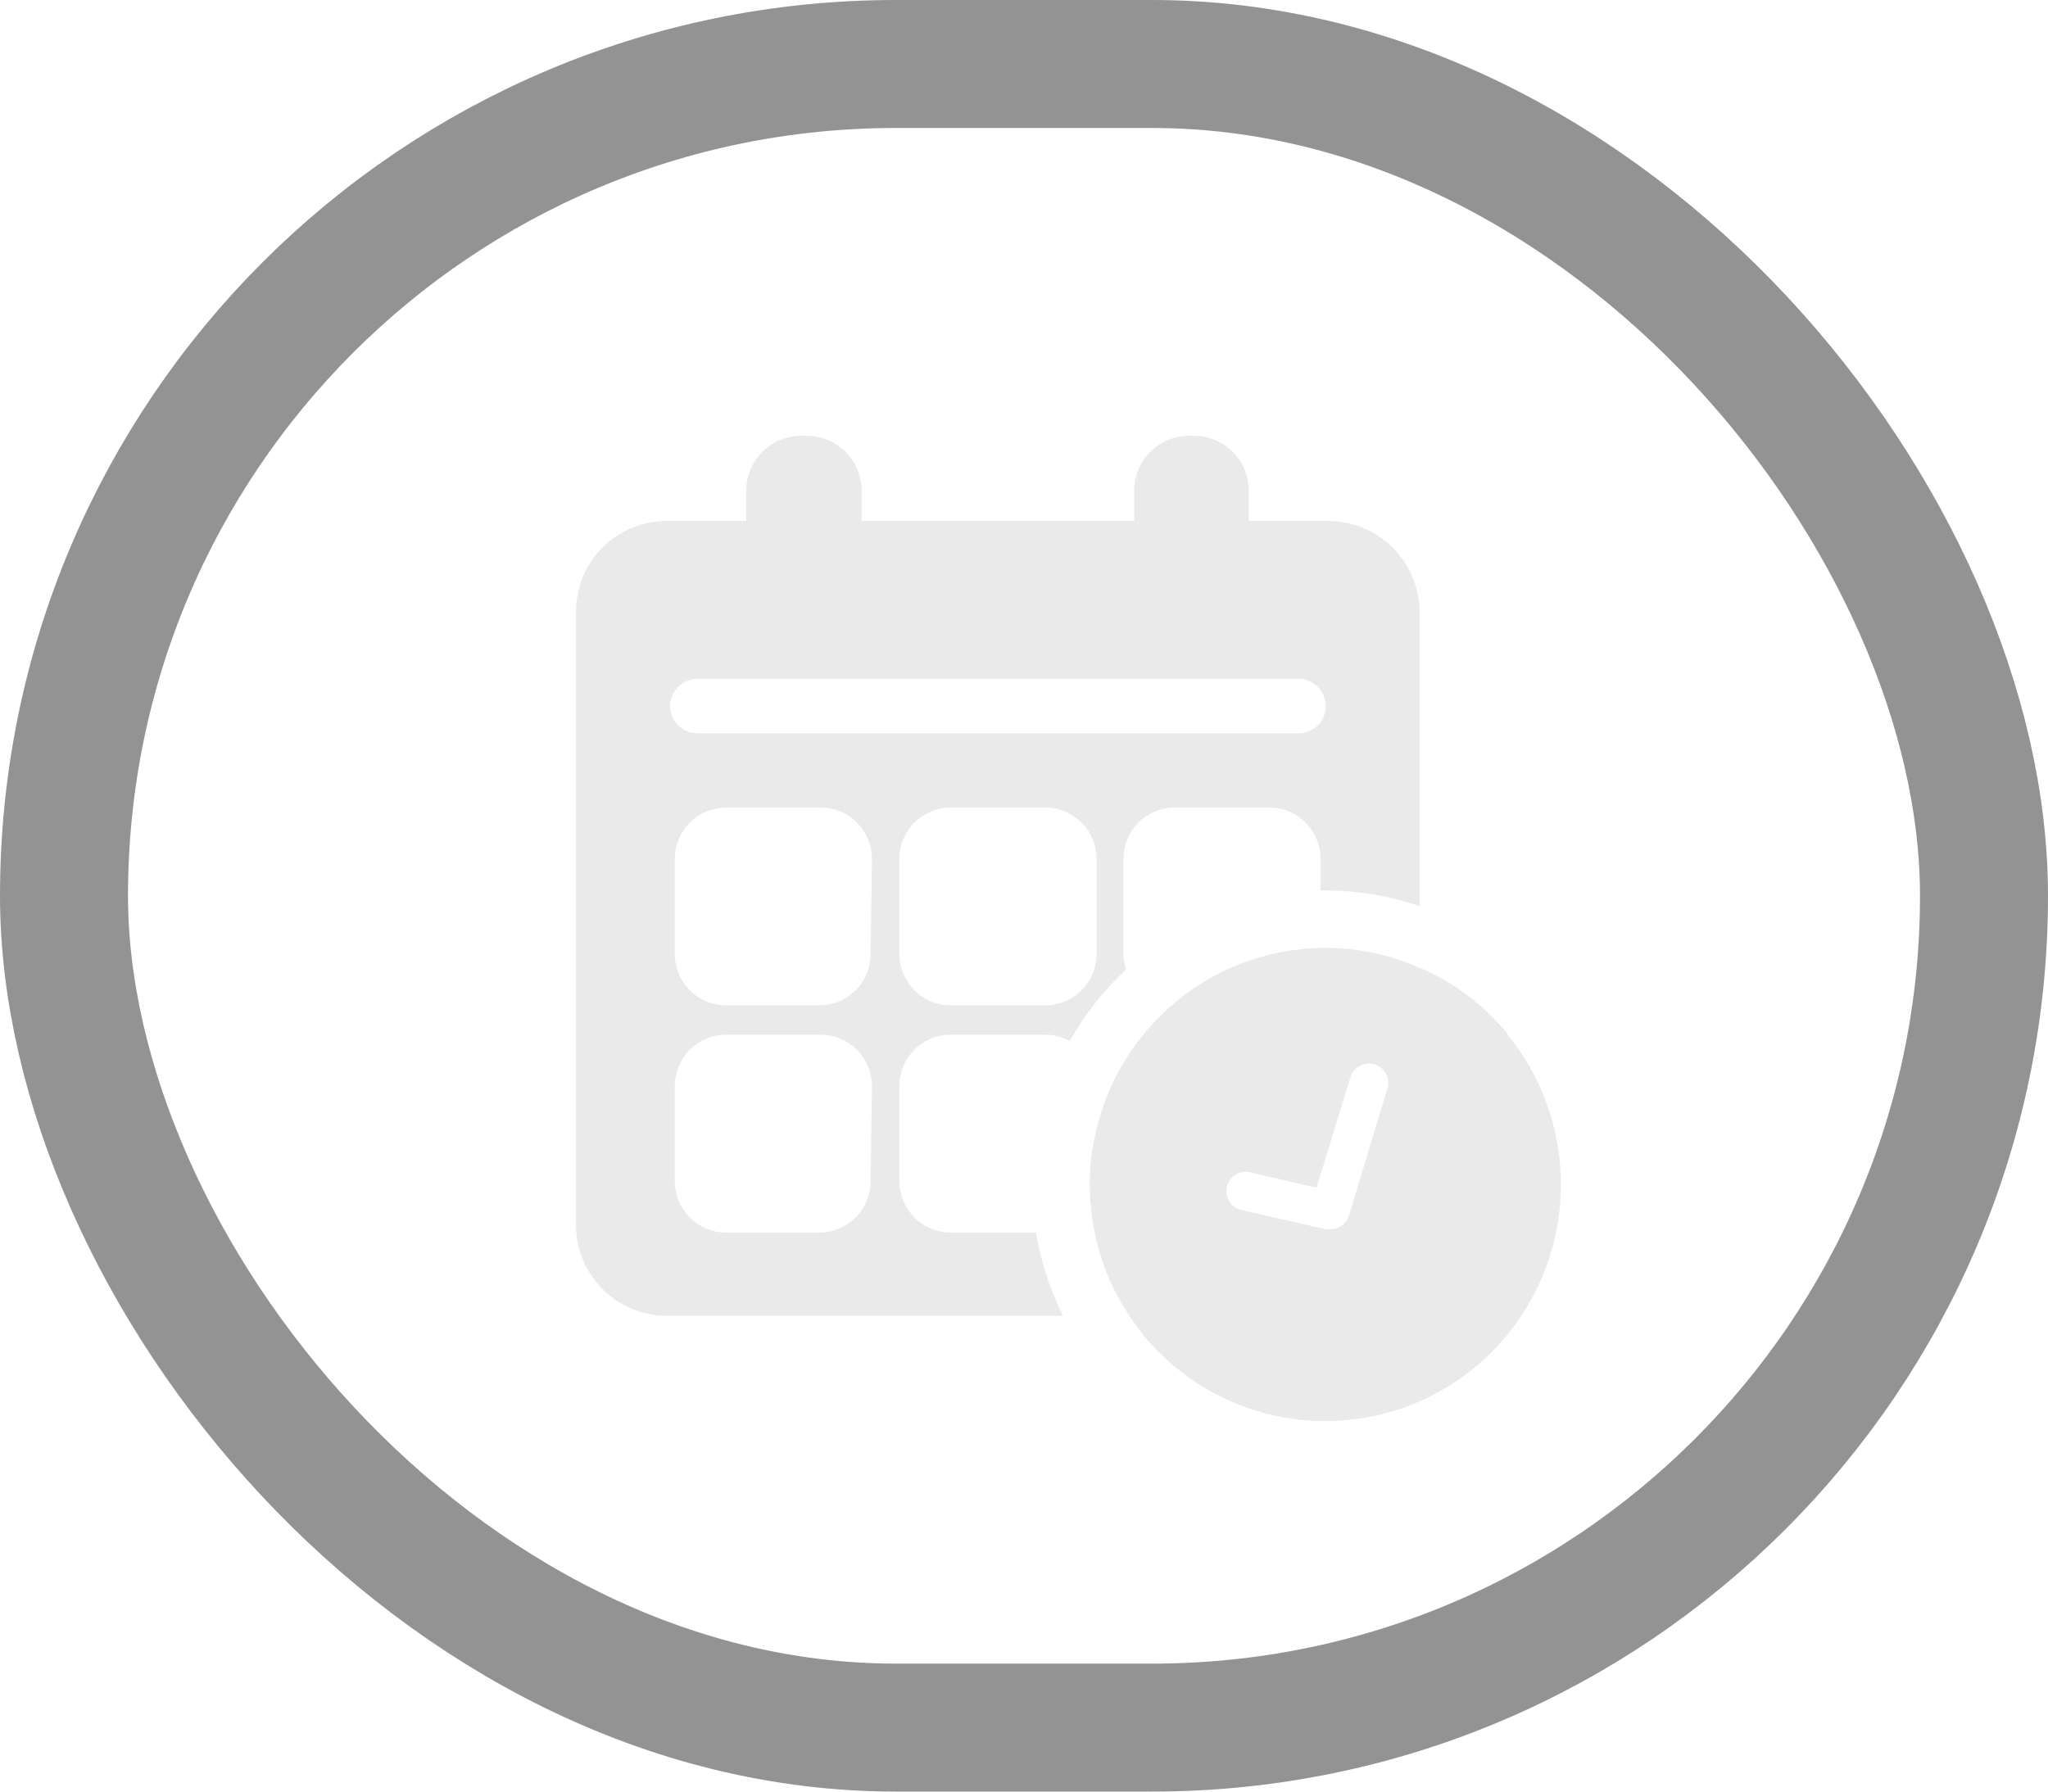 <svg width="32" height="28" viewBox="0 0 32 28" fill="none" xmlns="http://www.w3.org/2000/svg">
<rect x="1" y="1" width="30" height="26" rx="13" stroke="#939393" stroke-width="2"/>
<path d="M22.776 21.578C22.377 21.847 21.93 22.036 21.459 22.134C21.93 22.036 22.377 21.847 22.776 21.578V21.578Z" fill="#EAEAEA"/>
<path d="M17.662 20.564C17.731 20.666 17.803 20.766 17.882 20.865C17.803 20.769 17.731 20.669 17.662 20.564Z" fill="#EAEAEA"/>
<path d="M23.559 16.162C23.409 15.979 23.241 15.812 23.06 15.661C23.241 15.812 23.409 15.979 23.559 16.162V16.162Z" fill="#EAEAEA"/>
<path d="M17.873 20.863C18.023 21.045 18.19 21.213 18.372 21.364C18.19 21.213 18.023 21.045 17.873 20.863V20.863Z" fill="#EAEAEA"/>
<path d="M19.973 22.134C19.503 22.037 19.056 21.848 18.658 21.578C19.056 21.848 19.503 22.037 19.973 22.134V22.134Z" fill="#EAEAEA"/>
<path d="M22.777 15.446C22.587 15.319 22.386 15.21 22.175 15.12V15.12C22.386 15.21 22.587 15.319 22.777 15.446Z" fill="#EAEAEA"/>
<path d="M23.559 16.162C24.101 16.824 24.398 17.655 24.398 18.512C24.398 19.369 24.101 20.2 23.559 20.863C24.101 20.2 24.398 19.369 24.398 18.512C24.398 17.655 24.101 16.824 23.559 16.162V16.162Z" fill="#EAEAEA"/>
<path d="M23.06 21.364C23.241 21.213 23.409 21.045 23.559 20.863C23.409 21.045 23.241 21.213 23.06 21.364V21.364Z" fill="#EAEAEA"/>
<path d="M14.852 19.263C14.64 19.262 14.437 19.177 14.287 19.027C14.137 18.876 14.052 18.672 14.052 18.46V16.971C14.052 16.759 14.137 16.555 14.287 16.405C14.437 16.255 14.64 16.171 14.852 16.171H16.335C16.468 16.171 16.599 16.206 16.714 16.271C16.948 15.854 17.246 15.476 17.596 15.151C17.568 15.073 17.554 14.992 17.554 14.909V13.424C17.554 13.211 17.638 13.007 17.788 12.856C17.938 12.705 18.142 12.621 18.354 12.621H19.834C20.046 12.621 20.25 12.705 20.4 12.856C20.55 13.007 20.634 13.211 20.634 13.424V13.916H20.716C21.214 13.918 21.709 14.001 22.181 14.161V9.523C22.168 9.146 22.006 8.789 21.732 8.53C21.457 8.272 21.092 8.133 20.716 8.143H19.512V7.639C19.504 7.413 19.408 7.199 19.243 7.044C19.078 6.889 18.859 6.806 18.634 6.812H18.607C18.494 6.808 18.383 6.826 18.277 6.866C18.172 6.905 18.076 6.965 17.994 7.042C17.911 7.119 17.845 7.211 17.799 7.313C17.752 7.416 17.726 7.527 17.722 7.639V8.143H13.462V7.639C13.454 7.413 13.357 7.199 13.193 7.044C13.028 6.889 12.809 6.806 12.583 6.812H12.547C12.32 6.804 12.099 6.886 11.933 7.042C11.767 7.197 11.668 7.412 11.66 7.639V8.143H10.456C10.27 8.138 10.085 8.169 9.911 8.235C9.737 8.302 9.578 8.402 9.443 8.53C9.307 8.658 9.199 8.812 9.123 8.982C9.047 9.153 9.005 9.337 9 9.523V19.184C9.012 19.562 9.172 19.919 9.447 20.178C9.721 20.436 10.086 20.575 10.462 20.564H16.609C16.404 20.154 16.262 19.715 16.188 19.263H14.852ZM17.135 14.909C17.135 15.122 17.05 15.326 16.9 15.476C16.75 15.627 16.547 15.711 16.335 15.712H14.852C14.64 15.711 14.437 15.627 14.287 15.476C14.137 15.326 14.052 15.122 14.052 14.909V13.424C14.052 13.211 14.137 13.007 14.287 12.857C14.437 12.707 14.64 12.622 14.852 12.621H16.335C16.547 12.622 16.75 12.707 16.9 12.857C17.05 13.007 17.135 13.211 17.135 13.424V14.909ZM10.896 10.61H20.291C20.404 10.61 20.512 10.655 20.591 10.735C20.671 10.815 20.716 10.923 20.716 11.036C20.716 11.149 20.671 11.257 20.591 11.337C20.512 11.417 20.404 11.461 20.291 11.461H10.896C10.783 11.461 10.675 11.417 10.595 11.337C10.516 11.257 10.471 11.149 10.471 11.036C10.471 10.923 10.516 10.815 10.595 10.735C10.675 10.655 10.783 10.61 10.896 10.61V10.61ZM13.603 18.46C13.603 18.673 13.519 18.877 13.369 19.028C13.219 19.178 13.015 19.263 12.803 19.263H11.344C11.132 19.263 10.928 19.178 10.778 19.028C10.628 18.877 10.543 18.673 10.543 18.46V16.971C10.544 16.759 10.629 16.555 10.779 16.405C10.929 16.255 11.132 16.171 11.344 16.171H12.824C13.036 16.171 13.239 16.255 13.389 16.405C13.539 16.555 13.623 16.759 13.624 16.971L13.603 18.46ZM13.603 14.909C13.603 15.122 13.519 15.326 13.369 15.477C13.219 15.628 13.015 15.712 12.803 15.712H11.344C11.132 15.712 10.928 15.628 10.778 15.477C10.628 15.326 10.543 15.122 10.543 14.909V13.424C10.543 13.211 10.628 13.007 10.778 12.856C10.928 12.705 11.132 12.621 11.344 12.621H12.824C13.036 12.621 13.24 12.705 13.39 12.856C13.54 13.007 13.624 13.211 13.624 13.424L13.603 14.909Z" fill="#EAEAEA"/>
<path d="M23.559 16.162C23.408 15.98 23.241 15.812 23.059 15.661C22.969 15.585 22.873 15.513 22.776 15.447C22.586 15.319 22.385 15.21 22.175 15.121V15.121C21.942 15.02 21.701 14.943 21.453 14.891C20.962 14.79 20.457 14.79 19.966 14.891C19.728 14.942 19.496 15.014 19.271 15.108C19.055 15.201 18.847 15.315 18.652 15.447C18.552 15.513 18.459 15.585 18.366 15.661C18.348 15.676 18.333 15.694 18.312 15.709C17.72 16.219 17.306 16.904 17.129 17.666V17.666C17.061 17.942 17.027 18.226 17.027 18.511C17.027 18.614 17.027 18.713 17.042 18.813C17.089 19.438 17.297 20.04 17.644 20.561V20.561C17.713 20.664 17.785 20.763 17.863 20.863C18.014 21.045 18.181 21.213 18.363 21.364C18.456 21.439 18.549 21.512 18.649 21.578C19.046 21.848 19.493 22.037 19.963 22.134C20.454 22.235 20.959 22.235 21.45 22.134C21.921 22.036 22.368 21.848 22.767 21.578C22.864 21.512 22.96 21.439 23.05 21.364C23.232 21.213 23.399 21.045 23.55 20.863C24.092 20.201 24.389 19.37 24.389 18.512C24.389 17.655 24.092 16.825 23.55 16.162H23.559ZM21.48 16.636C21.556 16.66 21.62 16.713 21.657 16.784C21.694 16.854 21.702 16.937 21.678 17.014L21.077 19C21.057 19.064 21.016 19.119 20.962 19.157C20.907 19.195 20.842 19.215 20.776 19.211C20.754 19.214 20.731 19.214 20.709 19.211L19.395 18.91C19.317 18.892 19.249 18.843 19.207 18.775C19.165 18.707 19.151 18.625 19.169 18.547C19.187 18.469 19.235 18.401 19.303 18.359C19.37 18.317 19.452 18.303 19.53 18.321L20.571 18.562L21.098 16.845C21.108 16.805 21.127 16.768 21.152 16.736C21.177 16.704 21.209 16.678 21.244 16.658C21.28 16.639 21.319 16.627 21.36 16.623C21.4 16.619 21.441 16.624 21.48 16.636V16.636Z" fill="#EAEAEA"/>
</svg>
